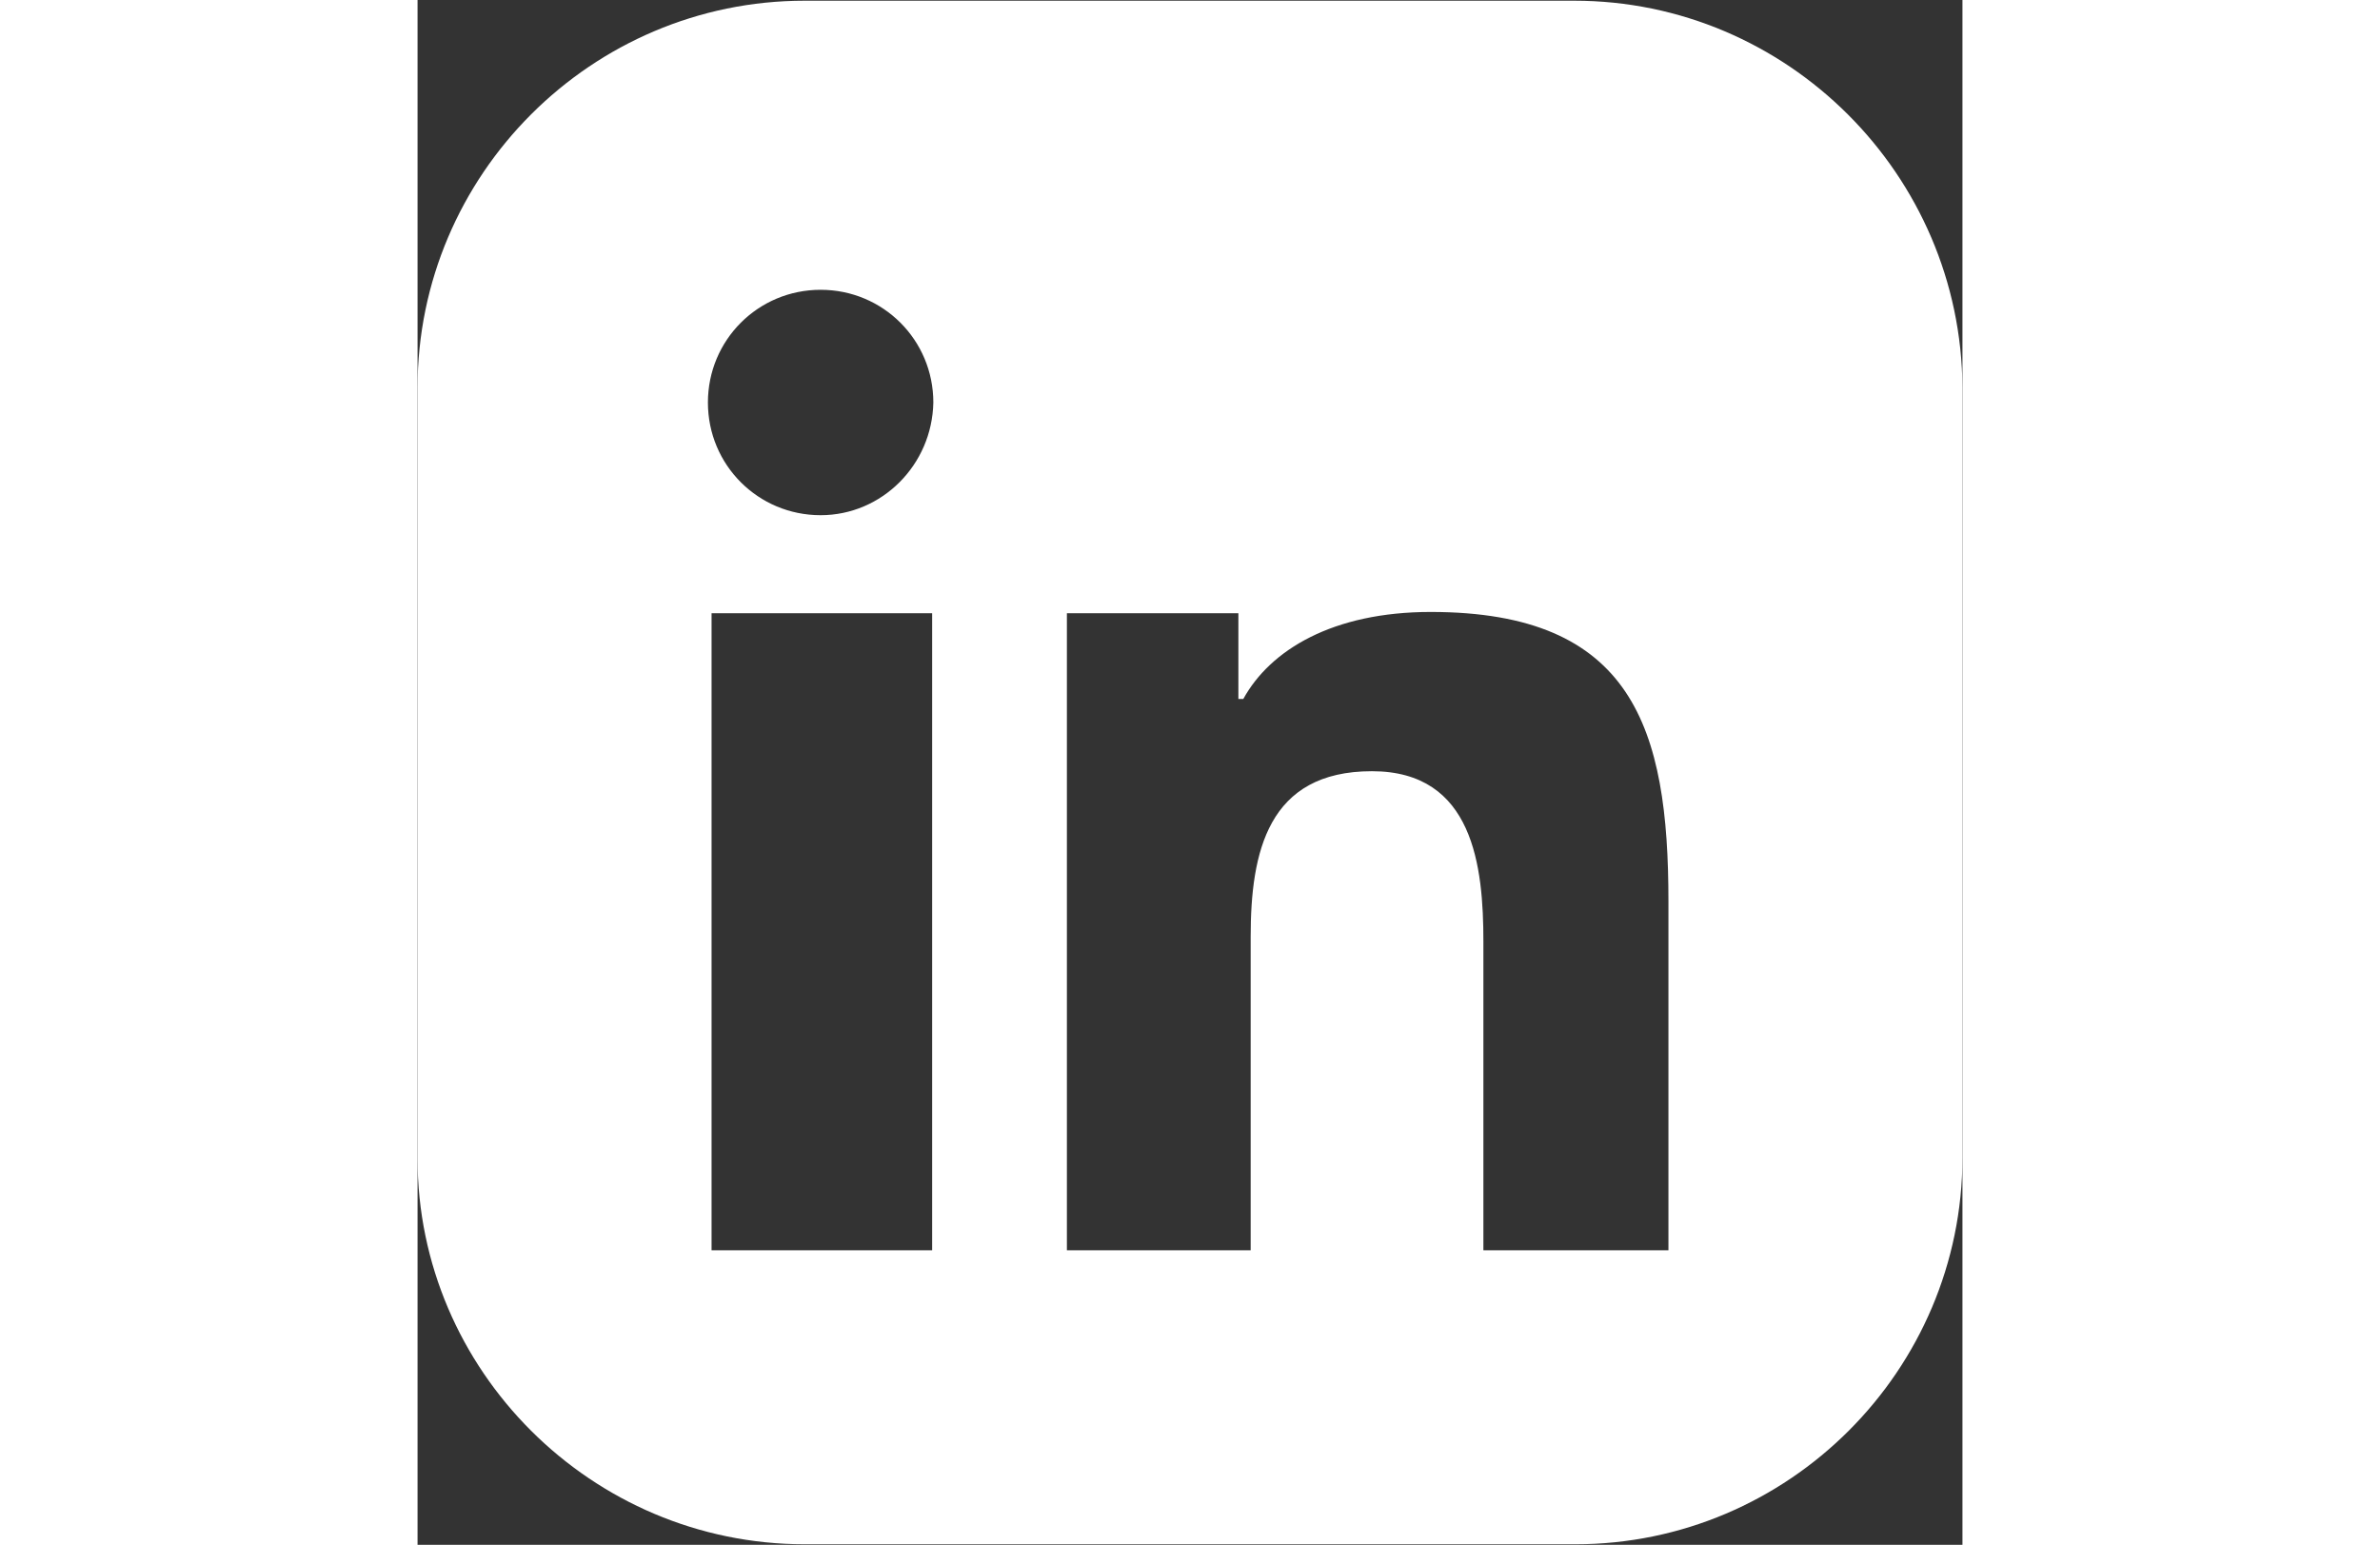 <svg width="57" height="37" viewBox="0 0 22 22" fill="none" xmlns="http://www.w3.org/2000/svg">
<rect x="0" y="0" width="22" height="22" fill="#333333" stroke="none"/>
<path d="M16.47 0.01H5.513C2.477 0.01 0 2.487 0 5.523V16.497C0 19.515 2.477 21.992 5.513 21.992H16.487C19.523 21.992 22 19.515 22 16.479V5.523C21.983 2.487 19.505 0.01 16.47 0.01ZM7.328 17.805H4.187V8.733H7.328V17.805ZM5.74 7.337C4.85 7.337 4.135 6.622 4.135 5.732C4.135 4.842 4.85 4.127 5.74 4.127C6.63 4.127 7.345 4.842 7.345 5.732C7.328 6.622 6.612 7.337 5.74 7.337ZM17.813 17.805H17.795H15.178V13.409C15.178 12.344 15.039 10.983 13.591 10.983C12.108 10.983 11.864 12.135 11.864 13.339V17.805H9.247V8.733H11.689V9.954H11.759C12.143 9.256 13.033 8.715 14.428 8.715C17.307 8.715 17.813 10.373 17.813 12.833V17.805Z" fill="white"/>
</svg>
